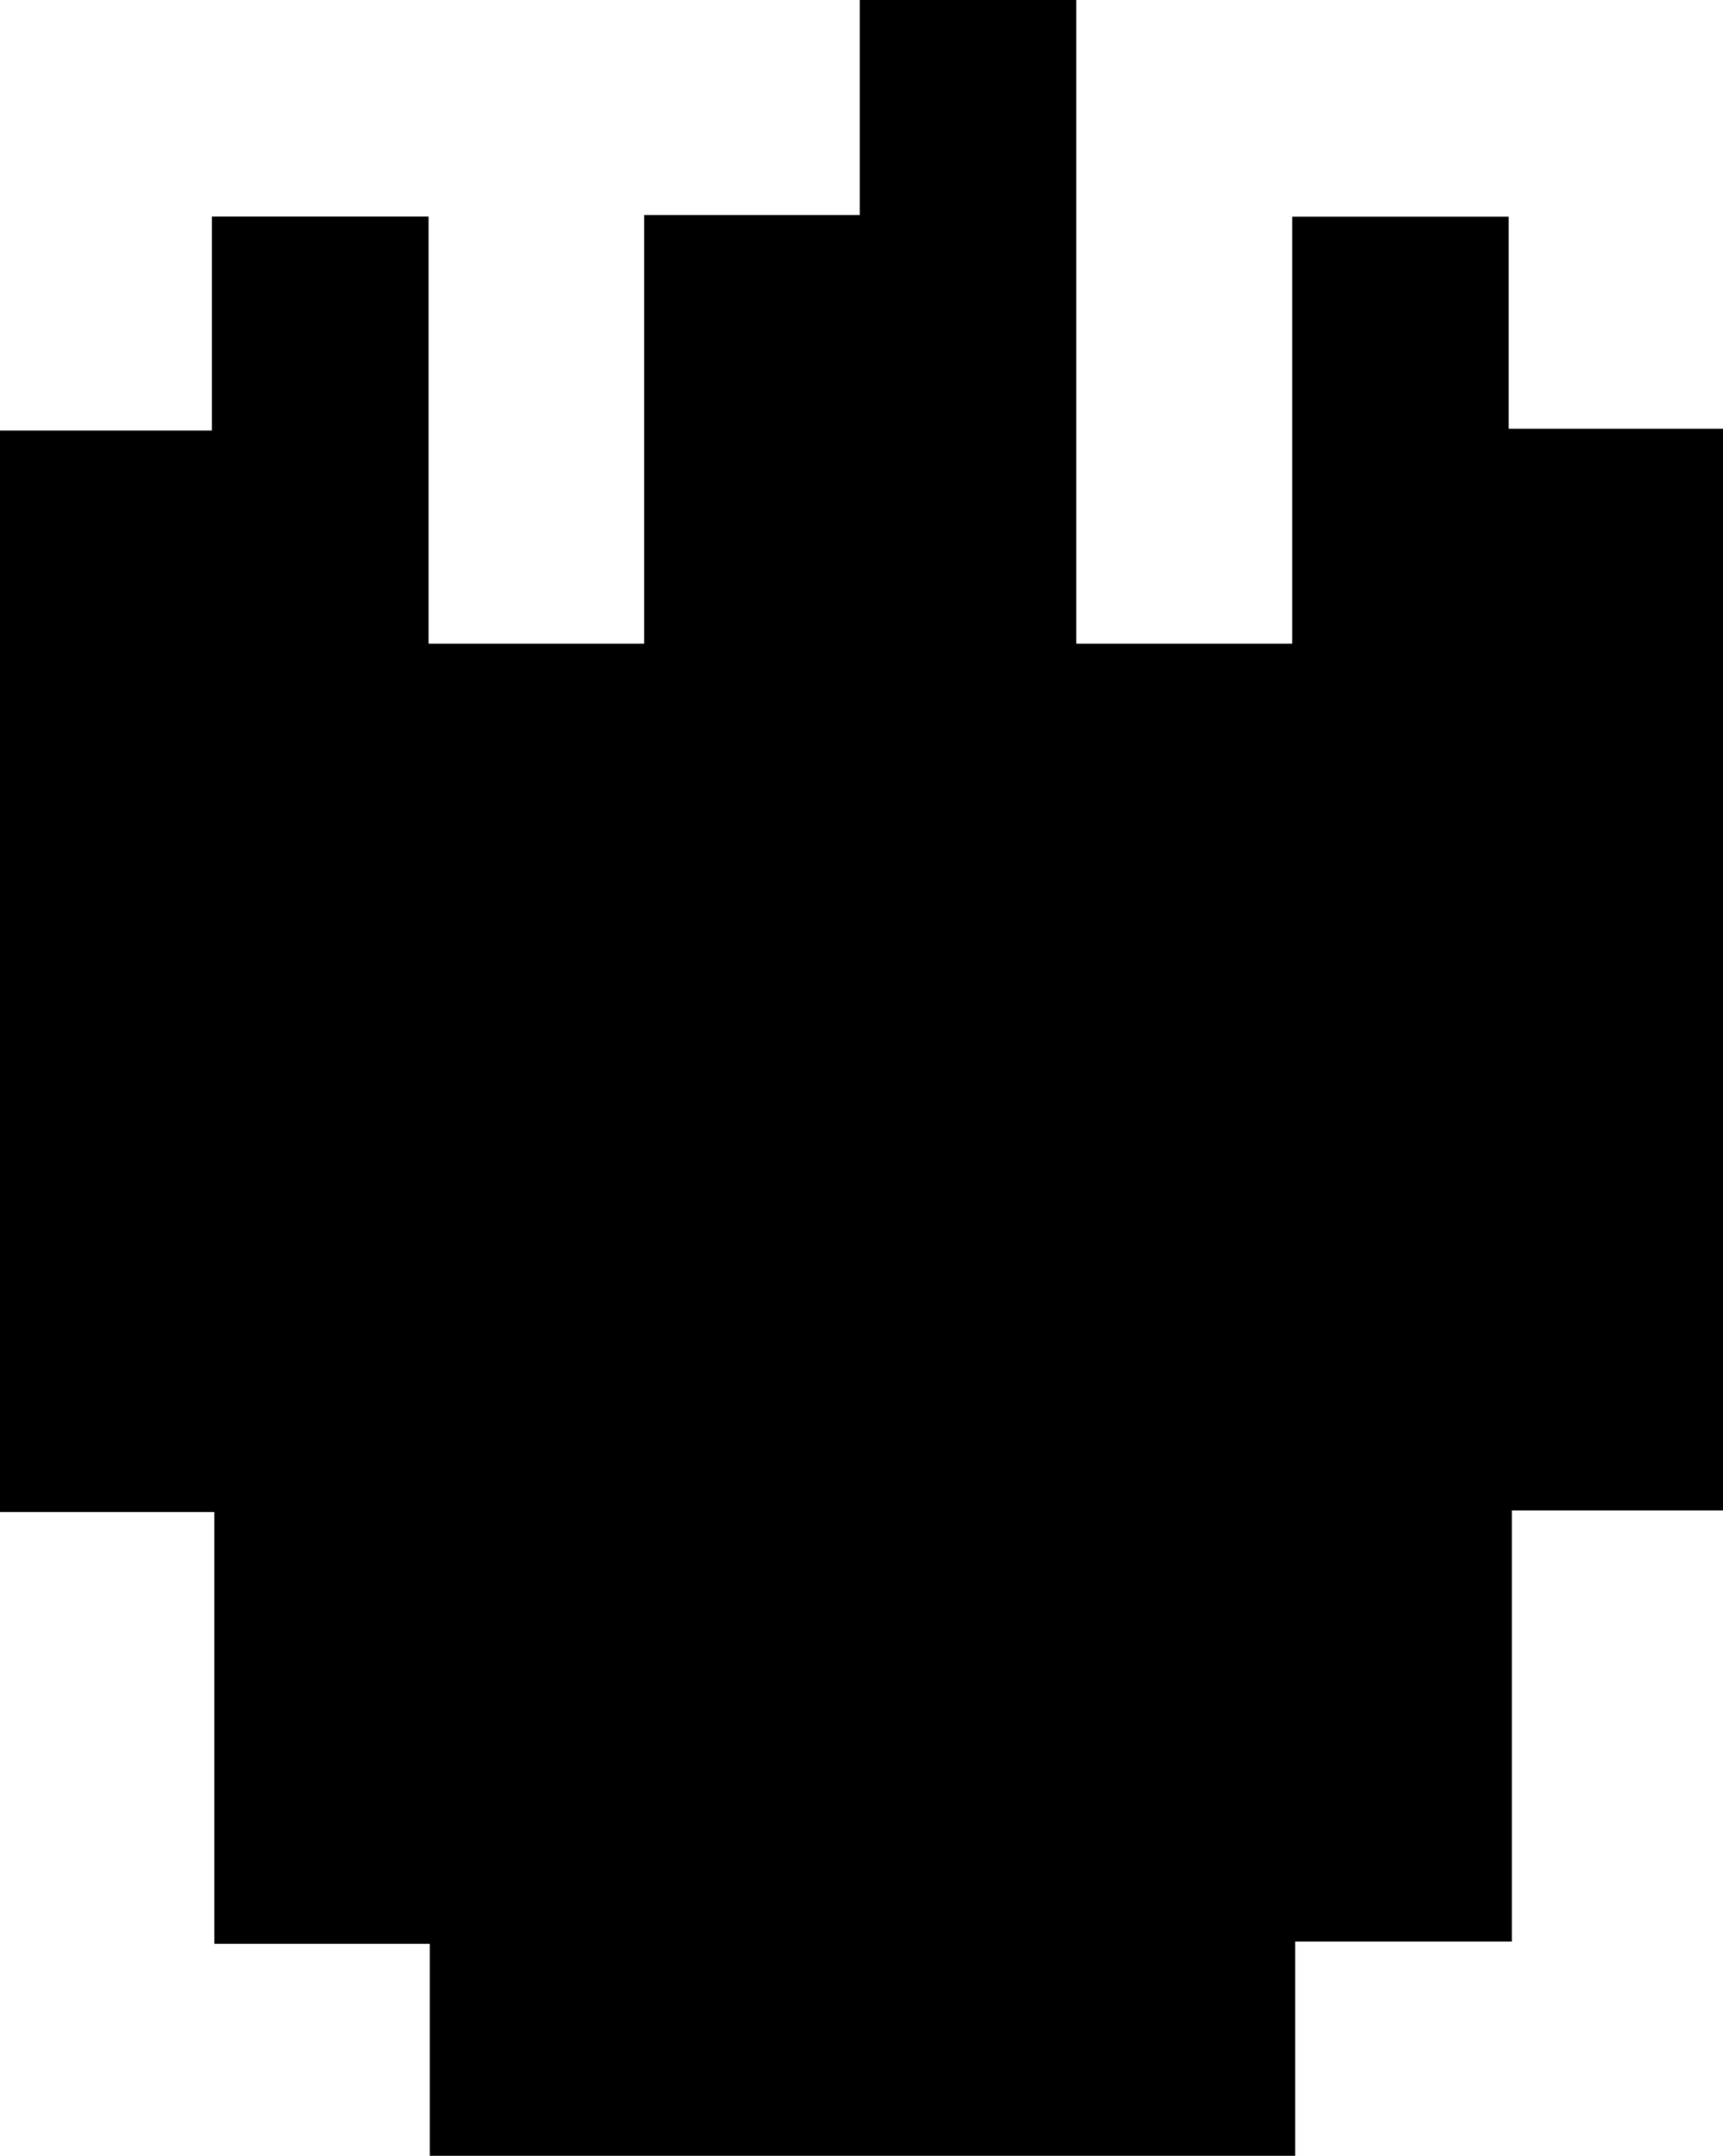 <svg id="Layer_1" data-name="Layer 1" xmlns="http://www.w3.org/2000/svg" viewBox="0 0 111.37 139.29"><path d="M94.45,60H80.8V87.86h-14V101.7H10.86V88H-3.07V60.1H-16.92V-9.77h13.7V-23.6h14V4H24.72V-23.7H38.65V-37.59h14V4H66.6V-23.59h14v13.7H94.45Z" transform="translate(16.92 37.59)"/></svg>